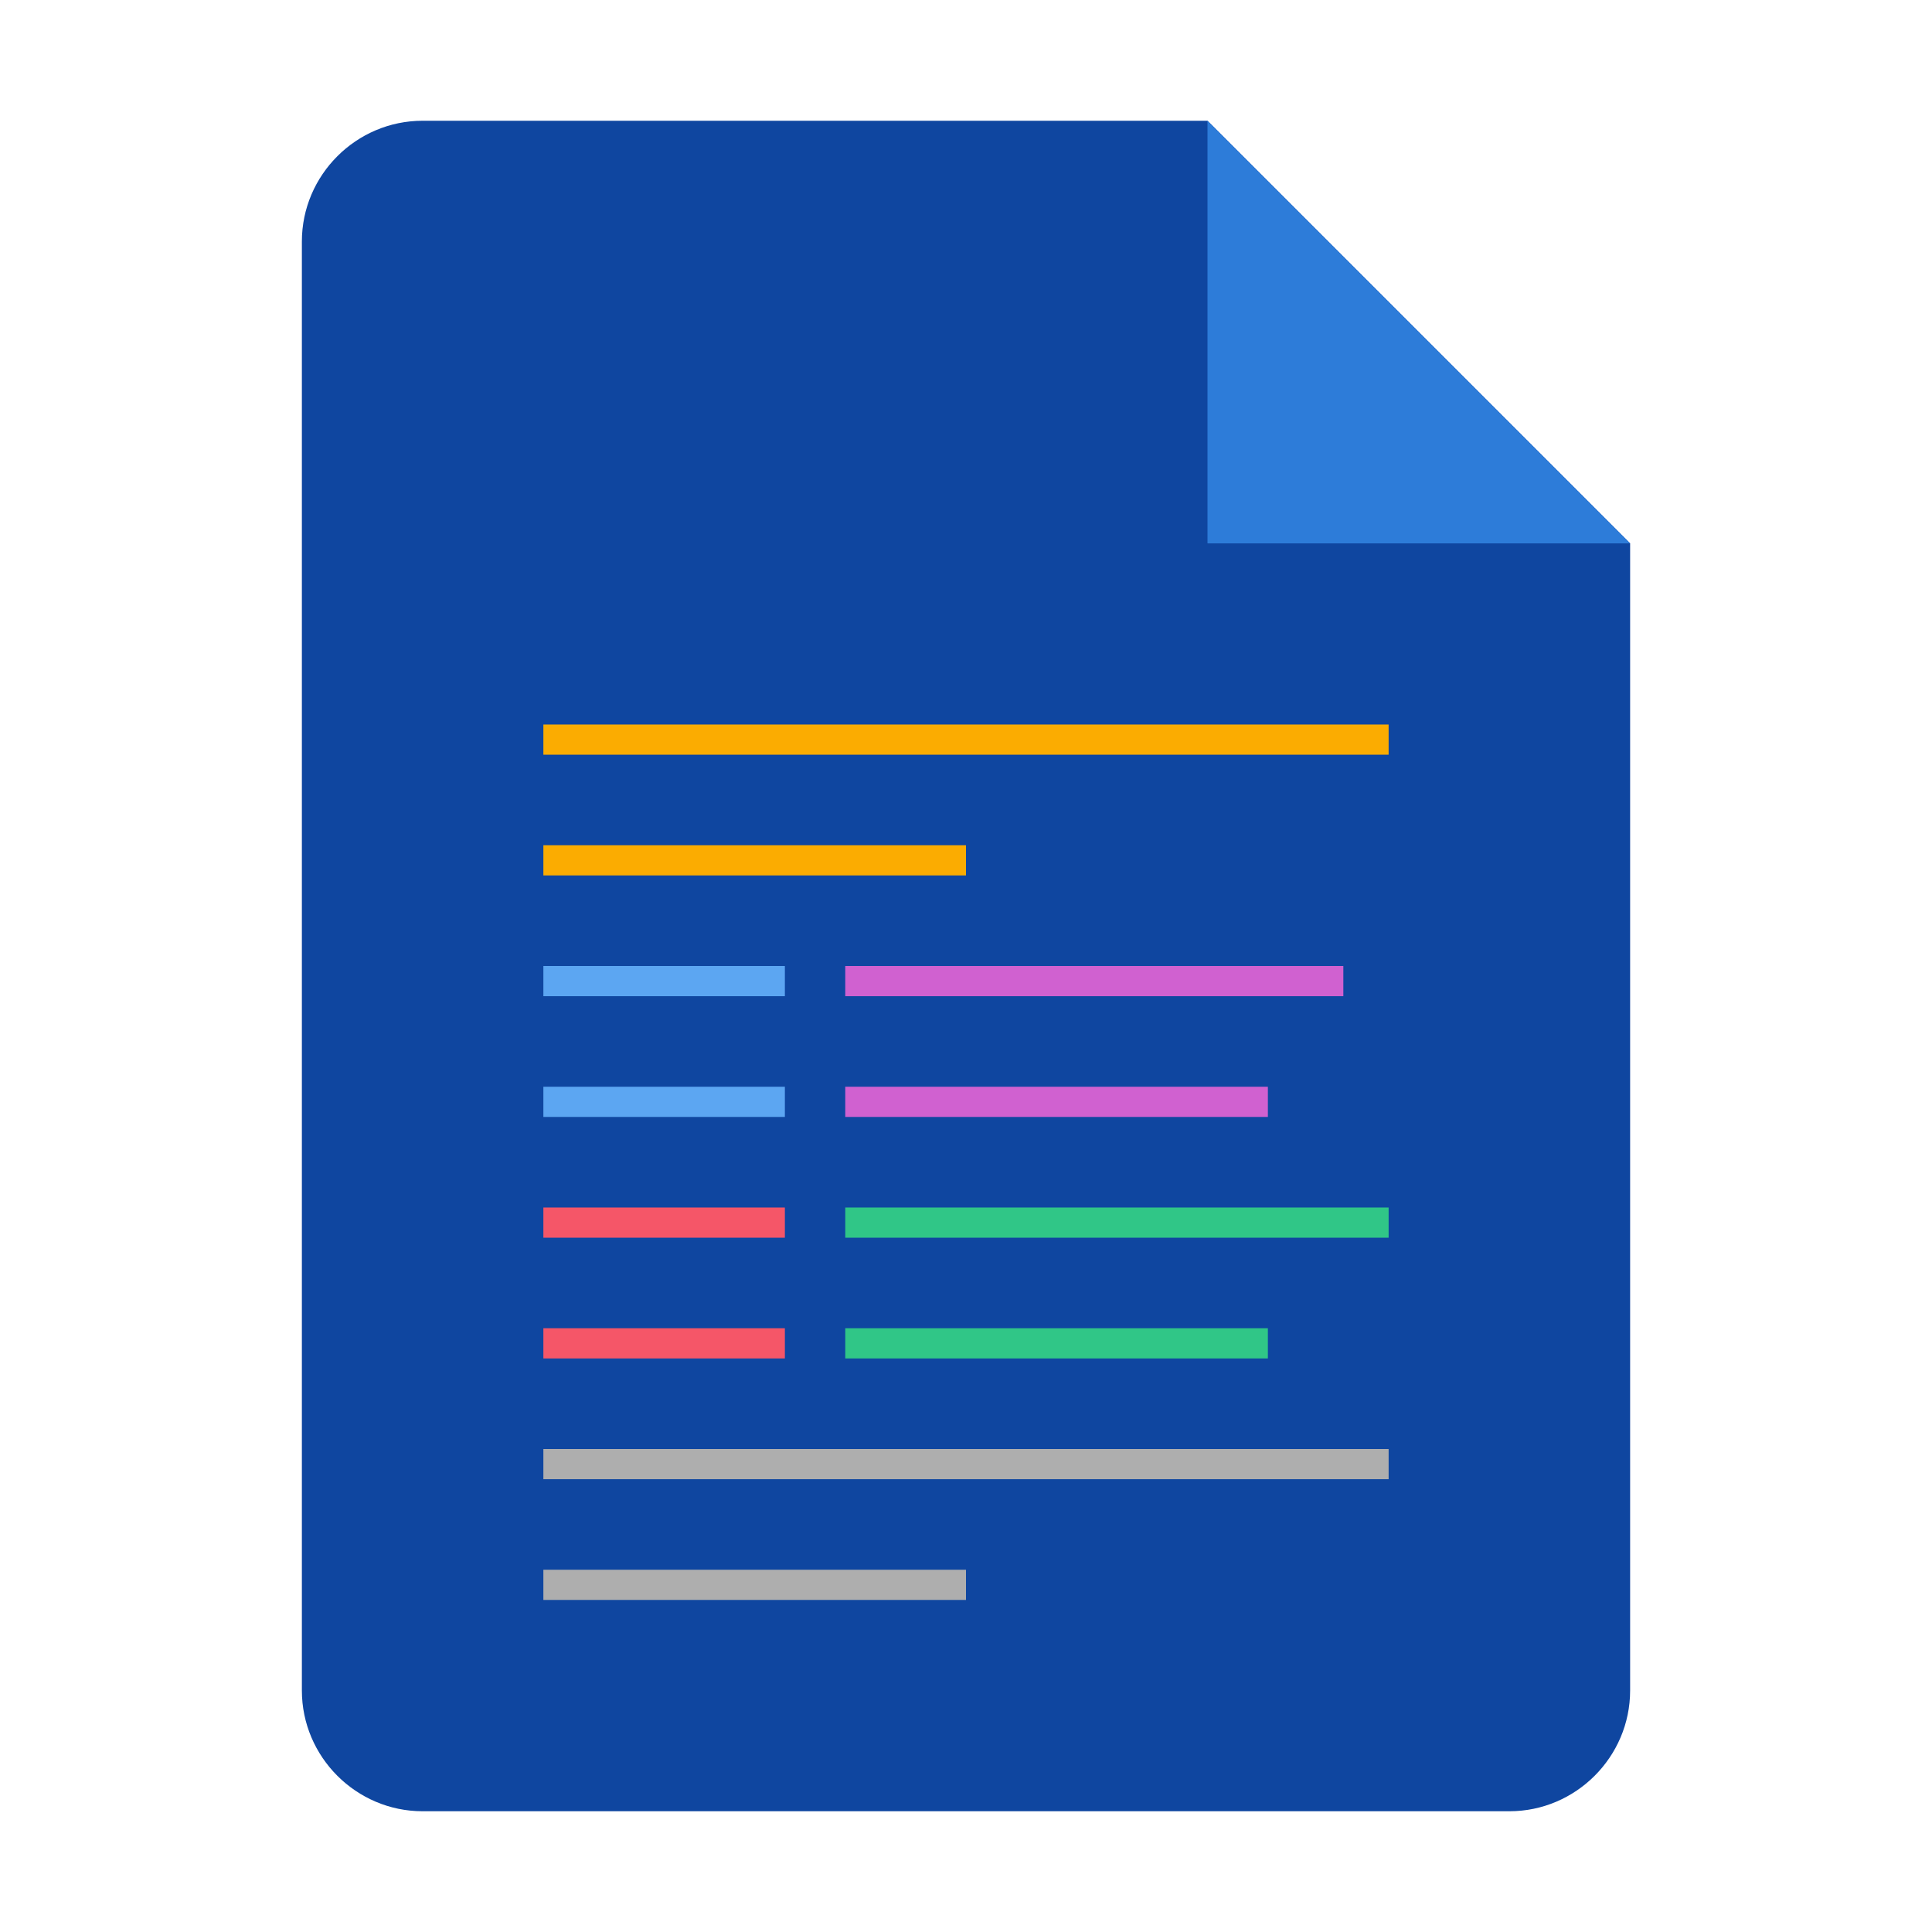 <?xml version="1.0" encoding="utf-8"?>
<svg width="128" height="128" viewBox="0 0 128 128" xmlns="http://www.w3.org/2000/svg">
<path id="paper" d="M108 36L108 112C108 116.4 104.4 120 100 120L28 120C23.6 120 20 116.4 20 112L20 16C20 11.6 23.6 8 28 8L80 8Z" fill="#0F46A0"/>
<path id="corner" d="M0 0L28 28L0 28Z" fill="#2D7CD9" transform="translate(80 8)"/>
<g transform="translate(36 48)">
<rect width="56" height="2" fill="#FBAC01"/>
<rect width="28" height="2" fill="#FBAC01" y="8"/>
<rect width="16" height="2" fill="#5CA6F2" y="16"/>
<rect width="16" height="2" fill="#5CA6F2" y="24"/>
<rect width="16" height="2" fill="#F55668" y="32"/>
<rect width="16" height="2" fill="#F55668" y="40"/>
<rect width="56" height="2" fill="#AEAEAE" y="48"/>
<rect width="28" height="2" fill="#AEAEAE" y="56"/>
<rect width="33" height="2" fill="#D061D0" x="20" y="16"/>
<rect width="28" height="2" fill="#D061D0" x="20" y="24"/>
<rect width="36" height="2" fill="#30C687" x="20" y="32"/>
<rect width="28" height="2" fill="#30C687" x="20" y="40"/>
</g></svg>